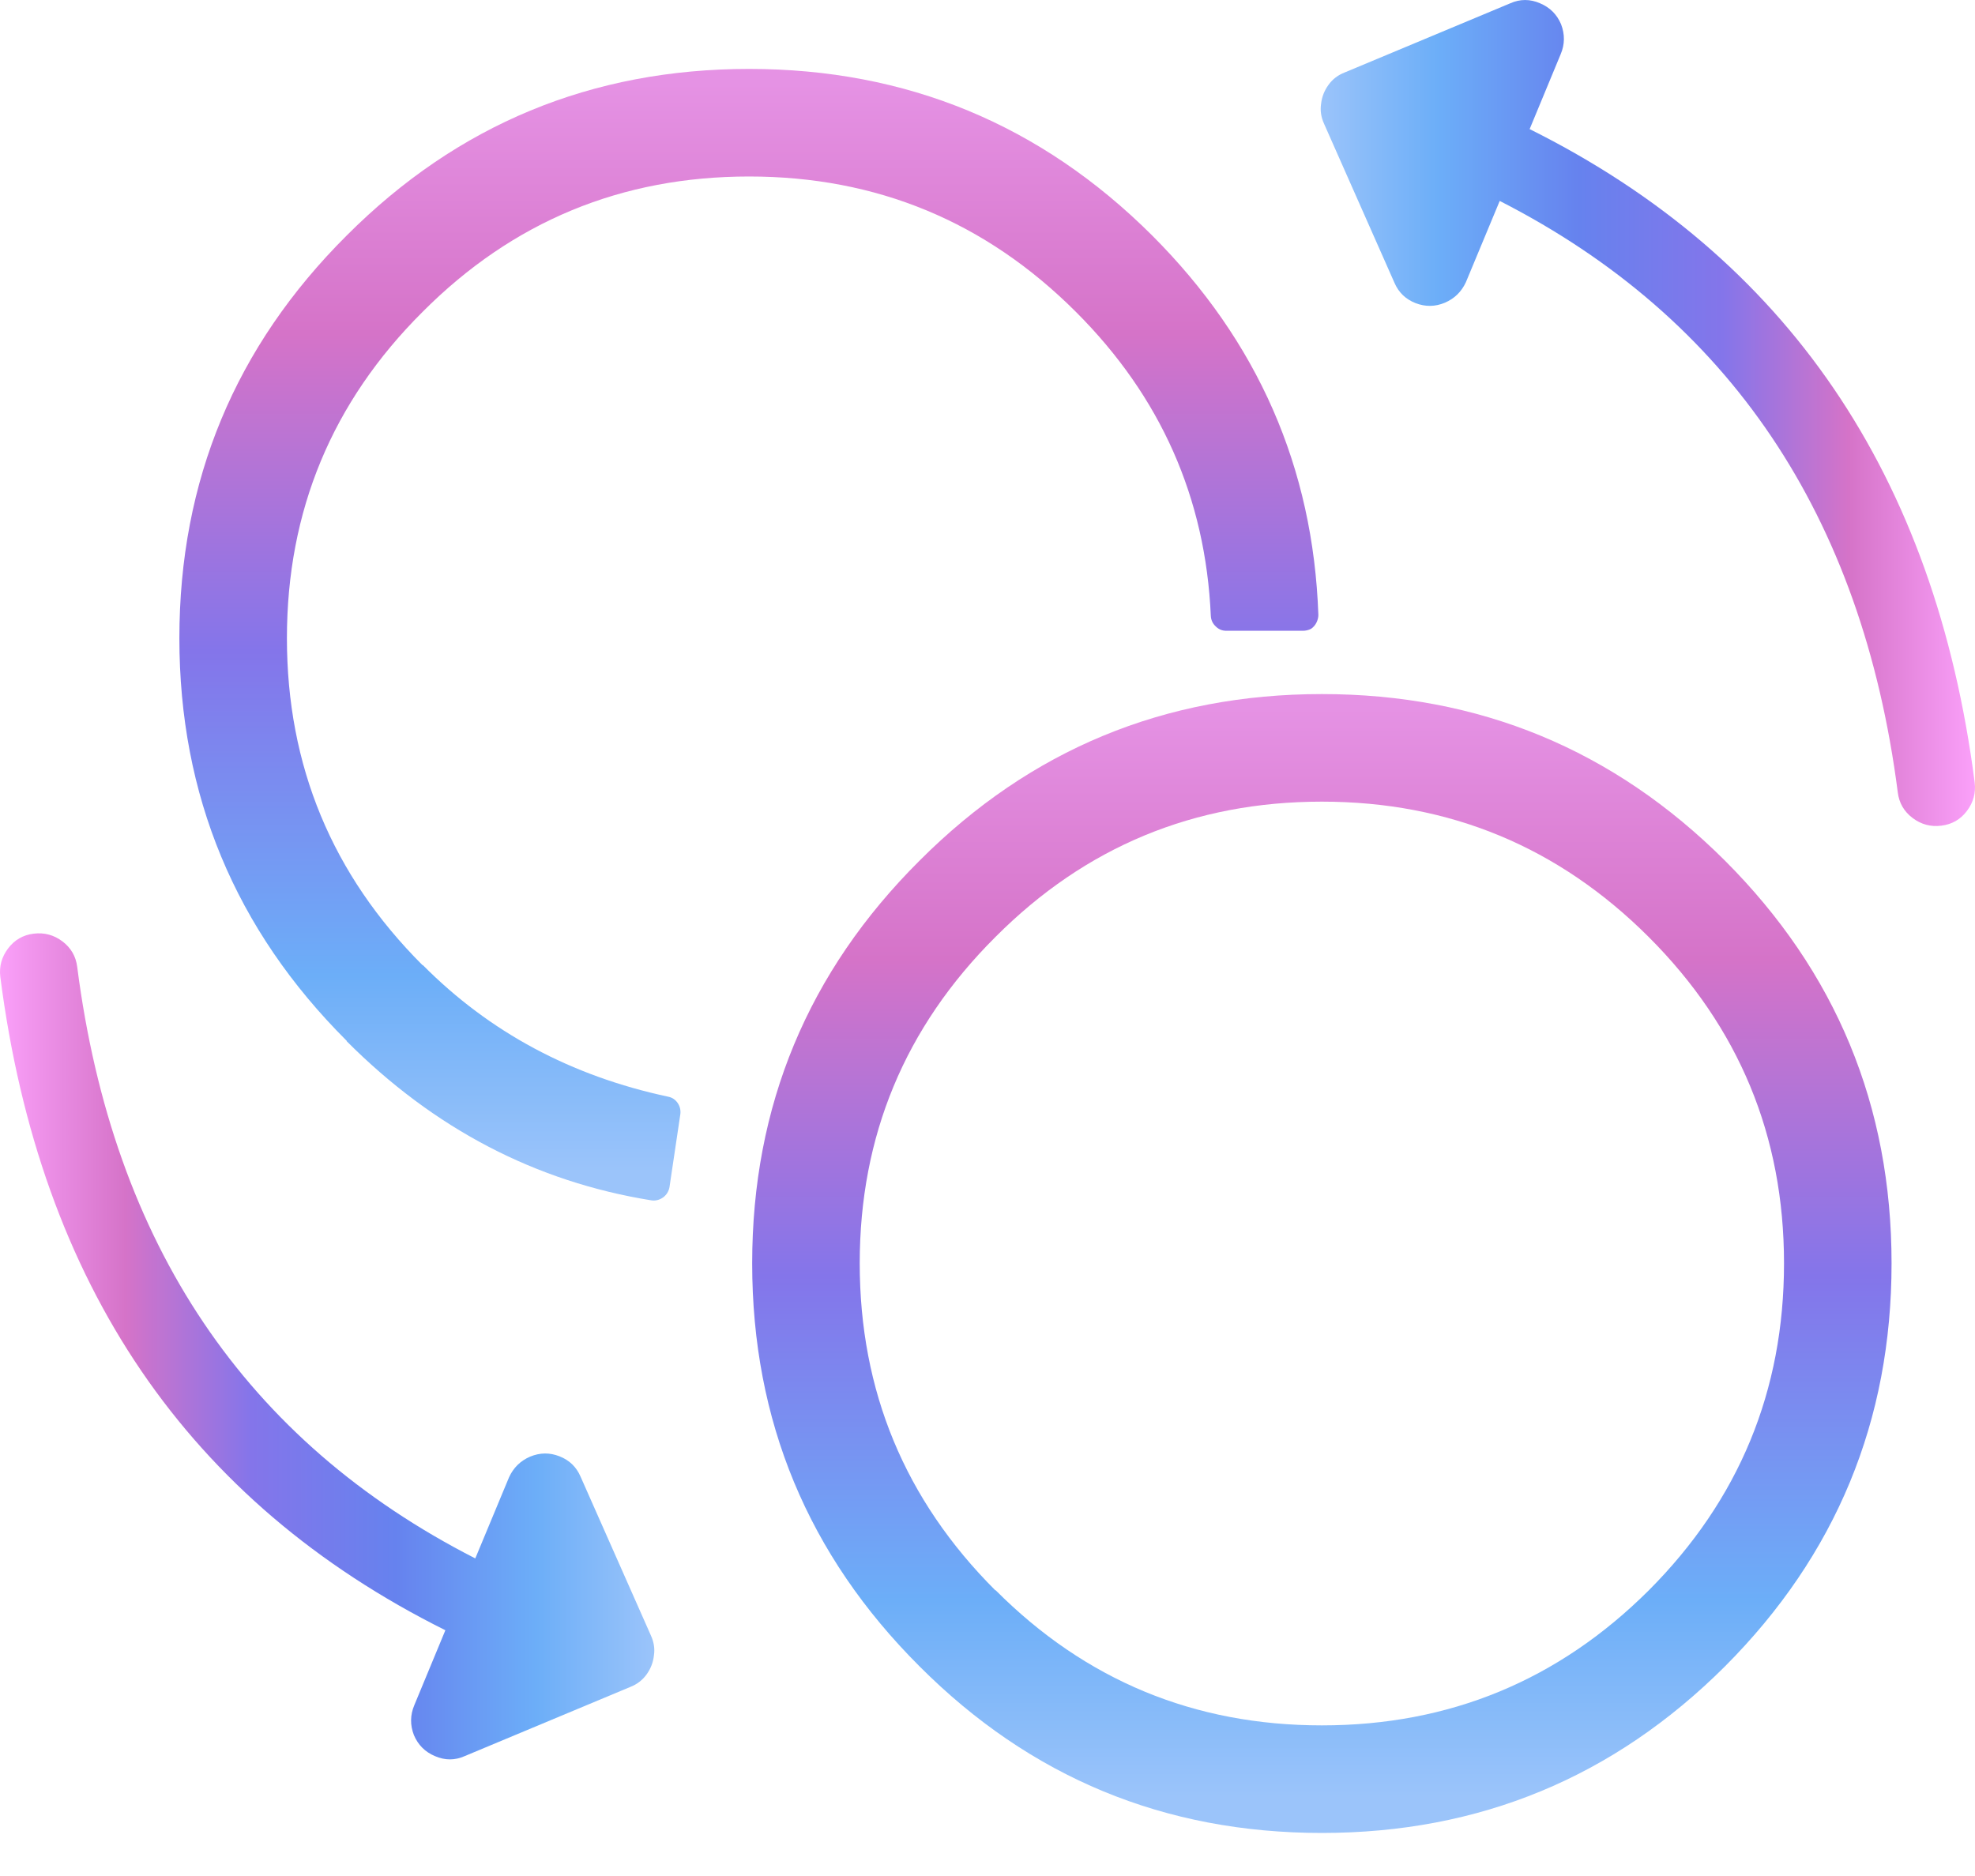 <svg width="40" height="38" viewBox="0 0 40 38" fill="none" xmlns="http://www.w3.org/2000/svg">
<path d="M26.772 14.059C23.584 14.059 20.868 15.184 18.624 17.433C16.364 19.683 15.234 22.401 15.234 25.59C15.234 28.778 16.364 31.499 18.624 33.754C20.868 36.003 23.584 37.128 26.772 37.128C29.96 37.128 32.681 36.003 34.936 33.754C37.185 31.499 38.31 28.778 38.31 25.59C38.31 22.401 37.185 19.683 34.936 17.433C32.681 15.184 29.96 14.059 26.772 14.059ZM20.157 18.983L20.165 18.975C21.985 17.15 24.187 16.238 26.772 16.238C29.357 16.238 31.564 17.153 33.395 18.983C35.219 20.808 36.132 23.01 36.132 25.59C36.132 28.175 35.219 30.382 33.395 32.212C31.564 34.037 29.357 34.949 26.772 34.949C24.187 34.949 21.985 34.037 20.165 32.212H20.157C18.327 30.382 17.412 28.175 17.412 25.59C17.412 23.01 18.327 20.808 20.157 18.983Z" fill="url(#paint0_linear_2594_1550)"/>
<path d="M1.564 19.588C1.538 19.373 1.438 19.2 1.265 19.069C1.092 18.938 0.898 18.886 0.683 18.912C0.468 18.938 0.295 19.038 0.164 19.211C0.033 19.384 -0.02 19.578 0.007 19.793C0.809 26.017 3.813 30.427 9.02 33.022L8.391 34.54C8.307 34.739 8.304 34.941 8.383 35.146C8.467 35.345 8.609 35.487 8.808 35.571C9.012 35.66 9.214 35.66 9.413 35.571L12.764 34.171C12.9 34.118 13.01 34.034 13.094 33.919C13.178 33.803 13.228 33.675 13.244 33.533C13.265 33.397 13.244 33.261 13.181 33.124L11.757 29.908C11.673 29.714 11.532 29.577 11.332 29.499C11.133 29.42 10.934 29.423 10.735 29.506C10.541 29.59 10.399 29.729 10.31 29.923L9.626 31.567C4.975 29.192 2.287 25.199 1.564 19.588Z" fill="url(#paint1_linear_2594_1550)"/>
<path d="M8.556 6.32L8.564 6.312C10.384 4.487 12.586 3.575 15.171 3.575C17.756 3.575 19.963 4.49 21.793 6.32C23.508 8.034 24.418 10.087 24.523 12.478C24.528 12.562 24.562 12.633 24.625 12.691C24.683 12.748 24.753 12.777 24.837 12.777H26.387C26.444 12.777 26.5 12.764 26.552 12.738C26.599 12.706 26.636 12.664 26.662 12.612C26.688 12.559 26.701 12.507 26.701 12.455C26.596 9.471 25.474 6.91 23.335 4.77C21.08 2.521 18.359 1.396 15.171 1.396C11.983 1.396 9.267 2.521 7.022 4.77C4.763 7.02 3.633 9.738 3.633 12.927C3.633 16.109 4.763 18.828 7.022 21.083V21.091C8.79 22.863 10.848 23.938 13.197 24.315C13.281 24.326 13.359 24.305 13.433 24.253C13.501 24.2 13.543 24.132 13.559 24.048L13.779 22.569C13.789 22.485 13.771 22.409 13.724 22.341C13.677 22.273 13.614 22.231 13.535 22.215C11.569 21.796 9.912 20.907 8.564 19.549H8.556C6.726 17.719 5.811 15.512 5.811 12.927C5.811 10.347 6.726 8.144 8.556 6.32Z" fill="url(#paint2_linear_2594_1550)"/>
<path d="M27.236 1.467C27.1 1.519 26.989 1.603 26.906 1.719C26.822 1.834 26.772 1.962 26.756 2.104C26.735 2.24 26.756 2.377 26.819 2.513L28.243 5.73C28.327 5.924 28.468 6.06 28.667 6.139C28.867 6.217 29.066 6.215 29.265 6.131C29.459 6.047 29.601 5.908 29.69 5.714L30.374 4.07C35.025 6.446 37.712 10.438 38.436 16.049C38.462 16.264 38.562 16.437 38.735 16.568C38.908 16.699 39.102 16.752 39.317 16.725C39.532 16.699 39.705 16.6 39.836 16.427C39.967 16.253 40.02 16.059 39.993 15.845C39.191 9.62 36.187 5.211 30.98 2.615L31.609 1.097C31.693 0.898 31.695 0.696 31.617 0.492C31.533 0.292 31.391 0.151 31.192 0.067C30.988 -0.022 30.786 -0.022 30.587 0.067L27.236 1.467Z" fill="url(#paint3_linear_2594_1550)"/>
<defs>
<linearGradient id="paint0_linear_2594_1550" x1="26.764" y1="36.398" x2="26.764" y2="14.34" gradientUnits="userSpaceOnUse">
<stop stop-color="#9BC4FA"/>
<stop offset="0.18" stop-color="#6CAEF8"/>
<stop offset="0.478" stop-color="#8475EA"/>
<stop offset="0.769" stop-color="#D573C8"/>
<stop offset="1" stop-color="#E592E4"/>
</linearGradient>
<linearGradient id="paint1_linear_2594_1550" x1="13.246" y1="27.265" x2="-0.003" y2="27.265" gradientUnits="userSpaceOnUse">
<stop stop-color="#9BC4FA"/>
<stop offset="0.18" stop-color="#6CAEF8"/>
<stop offset="0.396" stop-color="#6682EE"/>
<stop offset="0.616" stop-color="#8475EA"/>
<stop offset="0.808" stop-color="#D573C8"/>
<stop offset="1" stop-color="#FAA0F9"/>
</linearGradient>
<linearGradient id="paint2_linear_2594_1550" x1="15.163" y1="23.735" x2="15.163" y2="1.677" gradientUnits="userSpaceOnUse">
<stop stop-color="#9BC4FA"/>
<stop offset="0.18" stop-color="#6CAEF8"/>
<stop offset="0.478" stop-color="#8475EA"/>
<stop offset="0.769" stop-color="#D573C8"/>
<stop offset="1" stop-color="#E592E4"/>
</linearGradient>
<linearGradient id="paint3_linear_2594_1550" x1="26.738" y1="8.357" x2="39.987" y2="8.357" gradientUnits="userSpaceOnUse">
<stop stop-color="#9BC4FA"/>
<stop offset="0.18" stop-color="#6CAEF8"/>
<stop offset="0.396" stop-color="#6682EE"/>
<stop offset="0.616" stop-color="#8475EA"/>
<stop offset="0.808" stop-color="#D573C8"/>
<stop offset="1" stop-color="#FAA0F9"/>
</linearGradient>
</defs>
</svg>
